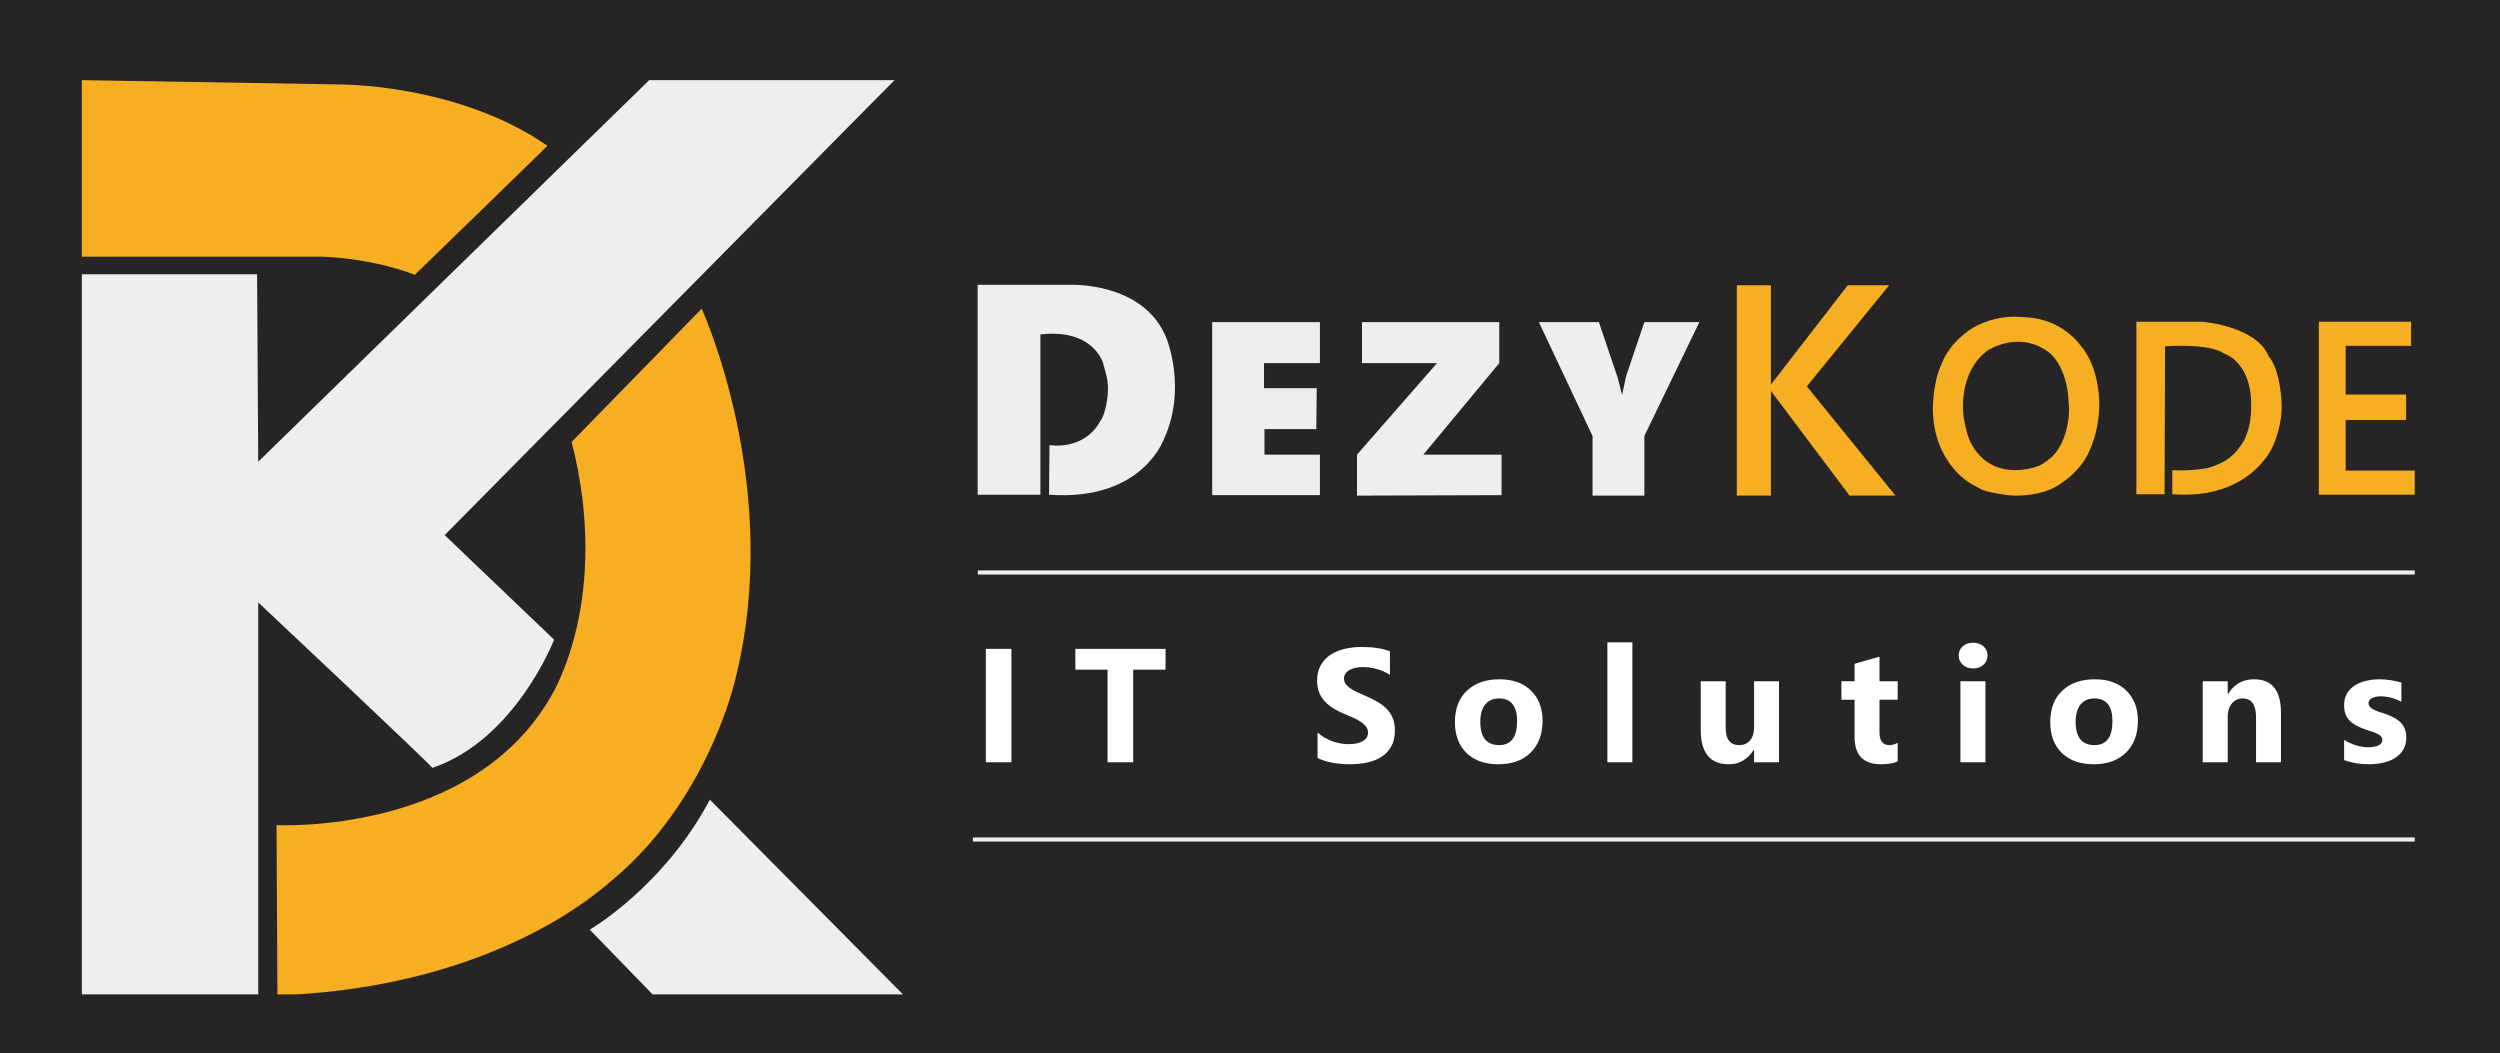 <svg width="2932" height="1235" viewBox="0 0 2932 1235" fill="none" xmlns="http://www.w3.org/2000/svg">
<rect width="2932" height="1235" fill="#272425"/>
<path d="M96.001 321.653L301.506 321.653L302.853 541.515L761.366 94L1049.07 94L521.497 627.562L649.854 750.197C649.854 750.197 604.71 867.411 507.011 900.611C509.369 900.611 302.853 706.496 302.853 706.496L302.853 1166.21L96.001 1166.21L96.001 321.653Z" fill="#EEEEEE"/>
<path d="M691.671 1090.32C691.671 1090.32 778.302 1040.18 832.532 937.866L1059 1166.21L765.341 1166.21L691.671 1090.32Z" fill="#EEEEEE"/>
<path d="M96 301.006L96 94L396.401 99C396.401 99 535.849 97.333 642.031 171.002C642.367 171.002 486.454 322.34 486.454 322.34C486.454 322.34 442.099 303.673 377.92 301.006C373.216 301.006 96 301.006 96 301.006Z" fill="#F6AE22"/>
<path d="M670.427 518.284L822.905 362.052C822.905 362.052 919.541 572.052 862.027 797.946C862.027 797.946 830.261 940.313 715.902 1033.98C642.004 1097.9 514.27 1156.4 347.748 1166.21C344.738 1166.21 325.344 1166.21 325.344 1166.21L324.341 967.704C324.341 967.704 553.393 979.878 646.685 815.868C649.695 810.796 716.571 699.54 670.427 518.284Z" fill="#F6AE22"/>
<path fill-rule="evenodd" clip-rule="evenodd" d="M2832 669L2832 673.851L1146.74 673.851L1146.74 669L2832 669ZM2832 982.149L2832 987L1141 987L1141 982.149L2832 982.149Z" fill="#EEEEEE"/>
<path d="M1230.29 580.188L1230.82 521.991C1230.82 521.991 1271.87 529.466 1291.06 492.626C1291.59 492.626 1296.92 484.083 1299.06 463.794C1300.12 449.379 1299.06 445.108 1294.26 428.022C1294.79 428.556 1284.66 384.775 1220.16 392.25L1220.16 580.188L1146.59 580.188L1146.59 334.053L1254.28 334.053C1254.28 334.053 1342.24 329.782 1368.36 397.589C1368.36 397.589 1391.81 455.252 1365.69 513.448C1365.69 512.915 1341.7 588.196 1230.29 580.188Z" fill="#EEEEEE"/>
<path d="M2547.69 579.654L2547.69 551.357C2547.69 551.357 2564.75 552.958 2587.67 549.221C2601.53 545.484 2616.46 539.611 2627.12 523.593C2627.65 523.059 2642.58 506.508 2639.91 466.998C2638.85 447.243 2630.32 422.683 2607.39 414.141C2607.39 414.141 2595.13 402.929 2539.16 406.132L2538.63 579.654L2505.57 579.654L2505.57 377.301L2582.34 377.301C2582.34 377.301 2646.31 382.106 2660.7 417.878C2660.7 418.412 2671.37 426.955 2675.1 462.727C2677.23 477.677 2676.16 499.567 2665.5 523.593C2665.5 523.059 2640.45 586.595 2547.69 579.654Z" fill="#F6AE22"/>
<path d="M1421.66 377.834L1548 377.834L1548 425.886L1482.43 425.886L1482.43 455.252L1544.27 455.252L1543.74 503.304L1482.96 503.304L1482.96 533.203L1548 533.203L1548 580.721L1421.66 580.721L1421.66 377.834Z" fill="#EEEEEE"/>
<path d="M1597.34 425.886L1597.34 377.834L1758.33 377.834L1758.33 425.886L1669.31 533.203L1761 533.203L1761 580.721L1591.48 581.255L1591.48 533.203L1685.3 425.886L1597.34 425.886Z" fill="#EEEEEE"/>
<path d="M1804.82 377.834L1875.19 377.834L1897.58 444.04L1902.37 463.26L1907.17 440.836L1928.5 377.834L1993 377.834L1928.5 511.313L1928.5 581.255L1867.72 581.255L1867.72 511.313L1804.82 377.834Z" fill="#EEEEEE"/>
<path d="M2036.95 334.587L2076.93 334.587L2076.93 450.981L2167.02 334.587L2215.54 334.587L2119.05 453.116L2223 581.256L2169.16 581.256L2076.93 458.455L2076.93 581.255L2036.95 581.255L2036.95 334.587Z" fill="#F6AE22"/>
<path d="M2364.88 581.256C2359.55 581.256 2353.15 580.722 2347.29 579.654C2328.1 576.45 2324.9 574.849 2319.57 571.645C2317.44 570.577 2315.84 569.509 2313.17 568.442L2312.64 567.908C2301.44 561.501 2291.31 551.356 2283.85 539.61C2268.92 516.652 2263.59 487.821 2268.92 455.252C2272.12 436.565 2275.32 430.692 2279.59 421.081C2280.12 420.014 2280.65 418.946 2281.19 417.878C2283.32 414.141 2290.78 400.793 2308.37 387.979C2321.7 378.368 2343.02 371.427 2361.15 371.427C2361.68 371.427 2362.22 371.427 2362.75 371.427C2376.61 371.961 2388.87 371.961 2404.86 378.368C2428.32 387.979 2439.51 404.53 2439.51 404.53C2439.51 404.53 2455.51 420.548 2460.31 453.65C2464.04 473.939 2462.44 507.575 2446.98 535.873C2446.98 535.873 2438.45 552.958 2416.59 567.374C2407.53 573.781 2390.47 581.256 2364.88 581.256ZM2366.48 400.793C2346.22 400.793 2330.76 411.471 2330.23 411.471L2328.63 413.073C2309.44 428.022 2304.11 452.582 2303.04 462.727L2303.04 463.261C2298.78 491.024 2310.51 517.72 2310.51 517.72C2324.37 545.483 2346.76 551.356 2363.28 551.356C2372.34 551.356 2381.94 549.755 2390.47 546.551L2391 546.551C2396.87 543.882 2405.4 536.941 2407 535.339C2418.72 523.593 2422.99 507.575 2425.12 496.363C2427.25 484.083 2426.72 474.473 2426.19 473.939C2425.65 448.311 2418.19 432.828 2412.33 423.751C2405.93 414.141 2399.53 410.937 2399.53 410.937C2389.4 403.996 2378.21 400.793 2366.48 400.793Z" fill="#F6AE22"/>
<path d="M2719.52 377.3L2827.74 377.3L2827.74 405.598L2750.97 405.598L2750.97 462.726L2821.87 462.726L2821.87 492.626L2750.97 492.626L2750.97 551.89L2832 551.89L2832 580.187L2719.52 580.187L2719.52 377.3Z" fill="#F6AE22"/>
<path d="M1186.18 894H1156.21V760.963H1186.18V894ZM1366.94 785.362H1329V894H1298.94V785.362H1261.18V760.963H1366.94V785.362ZM1545.23 888.897V859.21C1550.61 863.725 1556.46 867.127 1562.77 869.415C1569.08 871.642 1575.45 872.755 1581.88 872.755C1585.65 872.755 1588.93 872.415 1591.71 871.734C1594.56 871.054 1596.91 870.126 1598.76 868.951C1600.68 867.714 1602.1 866.292 1603.03 864.684C1603.96 863.014 1604.42 861.22 1604.42 859.303C1604.42 856.705 1603.68 854.386 1602.2 852.345C1600.71 850.304 1598.67 848.417 1596.07 846.686C1593.54 844.954 1590.51 843.284 1586.98 841.676C1583.46 840.068 1579.65 838.429 1575.57 836.759C1565.18 832.429 1557.42 827.141 1552.28 820.895C1547.21 814.648 1544.68 807.102 1544.68 798.258C1544.68 791.331 1546.07 785.393 1548.85 780.445C1551.63 775.436 1555.41 771.323 1560.17 768.106C1564.99 764.89 1570.56 762.54 1576.87 761.056C1583.18 759.509 1589.86 758.736 1596.91 758.736C1603.83 758.736 1609.96 759.169 1615.28 760.035C1620.66 760.839 1625.61 762.107 1630.12 763.839V791.578C1627.89 790.032 1625.45 788.671 1622.79 787.496C1620.19 786.321 1617.5 785.362 1614.72 784.62C1611.94 783.816 1609.15 783.229 1606.37 782.857C1603.65 782.486 1601.05 782.301 1598.58 782.301C1595.18 782.301 1592.08 782.641 1589.3 783.321C1586.52 783.94 1584.17 784.837 1582.25 786.012C1580.33 787.187 1578.85 788.609 1577.8 790.279C1576.74 791.887 1576.22 793.712 1576.22 795.753C1576.22 797.979 1576.81 799.99 1577.98 801.783C1579.16 803.515 1580.83 805.185 1582.99 806.793C1585.16 808.339 1587.78 809.885 1590.88 811.432C1593.97 812.916 1597.46 814.462 1601.36 816.07C1606.68 818.297 1611.44 820.678 1615.65 823.214C1619.92 825.688 1623.56 828.502 1626.59 831.656C1629.63 834.811 1631.94 838.429 1633.55 842.511C1635.16 846.531 1635.96 851.231 1635.96 856.612C1635.96 864.034 1634.54 870.281 1631.7 875.353C1628.91 880.362 1625.11 884.444 1620.29 887.599C1615.46 890.691 1609.83 892.918 1603.4 894.278C1597.03 895.639 1590.29 896.319 1583.18 896.319C1575.88 896.319 1568.92 895.701 1562.3 894.464C1555.75 893.227 1550.06 891.371 1545.23 888.897ZM1757.26 896.319C1741.42 896.319 1728.96 891.897 1719.87 883.053C1710.84 874.146 1706.32 862.086 1706.32 846.871C1706.32 831.161 1711.02 818.884 1720.43 810.04C1729.83 801.134 1742.54 796.681 1758.56 796.681C1774.33 796.681 1786.7 801.134 1795.67 810.04C1804.63 818.884 1809.12 830.605 1809.12 845.201C1809.12 860.973 1804.48 873.435 1795.2 882.589C1785.99 891.743 1773.34 896.319 1757.26 896.319ZM1758 819.132C1751.07 819.132 1745.69 821.513 1741.86 826.275C1738.02 831.038 1736.1 837.779 1736.1 846.5C1736.1 864.745 1743.46 873.868 1758.18 873.868C1772.22 873.868 1779.24 864.498 1779.24 845.758C1779.24 828.007 1772.16 819.132 1758 819.132ZM1914.45 894H1885.14V753.355H1914.45V894ZM2086.4 894H2057.17V879.527H2056.71C2049.47 890.722 2039.8 896.319 2027.67 896.319C2005.65 896.319 1994.65 882.991 1994.65 856.334V799H2023.87V853.736C2023.87 867.158 2029.19 873.868 2039.83 873.868C2045.08 873.868 2049.29 872.044 2052.44 868.395C2055.6 864.684 2057.17 859.674 2057.17 853.365V799H2086.4V894ZM2225.6 892.887C2221.27 895.175 2214.74 896.319 2206.02 896.319C2185.36 896.319 2175.03 885.589 2175.03 864.127V820.616H2159.63V799H2175.03V778.497L2204.26 770.147V799H2225.6V820.616H2204.26V859.024C2204.26 868.92 2208.19 873.868 2216.04 873.868C2219.13 873.868 2222.32 872.971 2225.6 871.178V892.887ZM2314.05 783.971C2309.1 783.971 2305.05 782.517 2301.89 779.61C2298.74 776.642 2297.16 773.023 2297.16 768.756C2297.16 764.365 2298.74 760.777 2301.89 757.994C2305.05 755.211 2309.1 753.819 2314.05 753.819C2319.06 753.819 2323.11 755.211 2326.2 757.994C2329.35 760.777 2330.93 764.365 2330.93 768.756C2330.93 773.209 2329.35 776.858 2326.2 779.703C2323.11 782.548 2319.06 783.971 2314.05 783.971ZM2328.52 894H2299.2V799H2328.52V894ZM2455.47 896.319C2439.64 896.319 2427.17 891.897 2418.08 883.053C2409.05 874.146 2404.54 862.086 2404.54 846.871C2404.54 831.161 2409.24 818.884 2418.64 810.04C2428.04 801.134 2440.75 796.681 2456.77 796.681C2472.54 796.681 2484.91 801.134 2493.88 810.04C2502.85 818.884 2507.33 830.605 2507.33 845.201C2507.33 860.973 2502.69 873.435 2493.41 882.589C2484.2 891.743 2471.55 896.319 2455.47 896.319ZM2456.21 819.132C2449.28 819.132 2443.9 821.513 2440.07 826.275C2436.23 831.038 2434.32 837.779 2434.32 846.5C2434.32 864.745 2441.68 873.868 2456.4 873.868C2470.44 873.868 2477.46 864.498 2477.46 845.758C2477.46 828.007 2470.38 819.132 2456.21 819.132ZM2675.1 894H2645.88V841.212C2645.88 826.492 2640.62 819.132 2630.11 819.132C2625.03 819.132 2620.86 821.08 2617.58 824.977C2614.3 828.873 2612.67 833.821 2612.67 839.82V894H2583.35V799H2612.67V814.029H2613.04C2620.03 802.464 2630.2 796.681 2643.56 796.681C2664.59 796.681 2675.1 809.731 2675.1 835.831V894ZM2749.17 891.495V867.745C2754 870.652 2758.79 872.817 2763.55 874.239C2768.38 875.662 2772.92 876.373 2777.19 876.373C2782.38 876.373 2786.47 875.662 2789.44 874.239C2792.47 872.817 2793.98 870.652 2793.98 867.745C2793.98 865.89 2793.3 864.343 2791.94 863.106C2790.58 861.869 2788.82 860.787 2786.65 859.859C2784.55 858.932 2782.23 858.097 2779.69 857.354C2777.16 856.612 2774.72 855.777 2772.37 854.85C2768.59 853.427 2765.25 851.912 2762.35 850.304C2759.5 848.634 2757.09 846.716 2755.11 844.552C2753.19 842.387 2751.71 839.882 2750.66 837.037C2749.67 834.192 2749.17 830.821 2749.17 826.925C2749.17 821.606 2750.32 817.029 2752.6 813.194C2754.95 809.36 2758.05 806.236 2761.88 803.824C2765.78 801.35 2770.2 799.557 2775.15 798.443C2780.16 797.268 2785.35 796.681 2790.73 796.681C2794.94 796.681 2799.21 797.021 2803.54 797.701C2807.87 798.32 2812.13 799.247 2816.34 800.484V823.121C2812.63 820.956 2808.64 819.348 2804.37 818.297C2800.17 817.184 2796.02 816.627 2791.94 816.627C2790.02 816.627 2788.2 816.812 2786.47 817.184C2784.8 817.493 2783.31 817.988 2782.01 818.668C2780.71 819.286 2779.69 820.121 2778.95 821.173C2778.21 822.162 2777.84 823.307 2777.84 824.605C2777.84 826.337 2778.4 827.822 2779.51 829.059C2780.62 830.296 2782.08 831.378 2783.87 832.306C2785.66 833.172 2787.64 833.976 2789.81 834.718C2792.03 835.398 2794.23 836.109 2796.39 836.852C2800.29 838.212 2803.82 839.697 2806.97 841.305C2810.12 842.913 2812.81 844.799 2815.04 846.964C2817.33 849.129 2819.06 851.664 2820.24 854.571C2821.47 857.478 2822.09 860.942 2822.09 864.962C2822.09 870.59 2820.85 875.414 2818.38 879.435C2815.97 883.393 2812.72 886.64 2808.64 889.176C2804.62 891.65 2799.95 893.443 2794.63 894.557C2789.37 895.732 2783.9 896.319 2778.21 896.319C2767.76 896.319 2758.08 894.711 2749.17 891.495Z" fill="white"/>
</svg>
